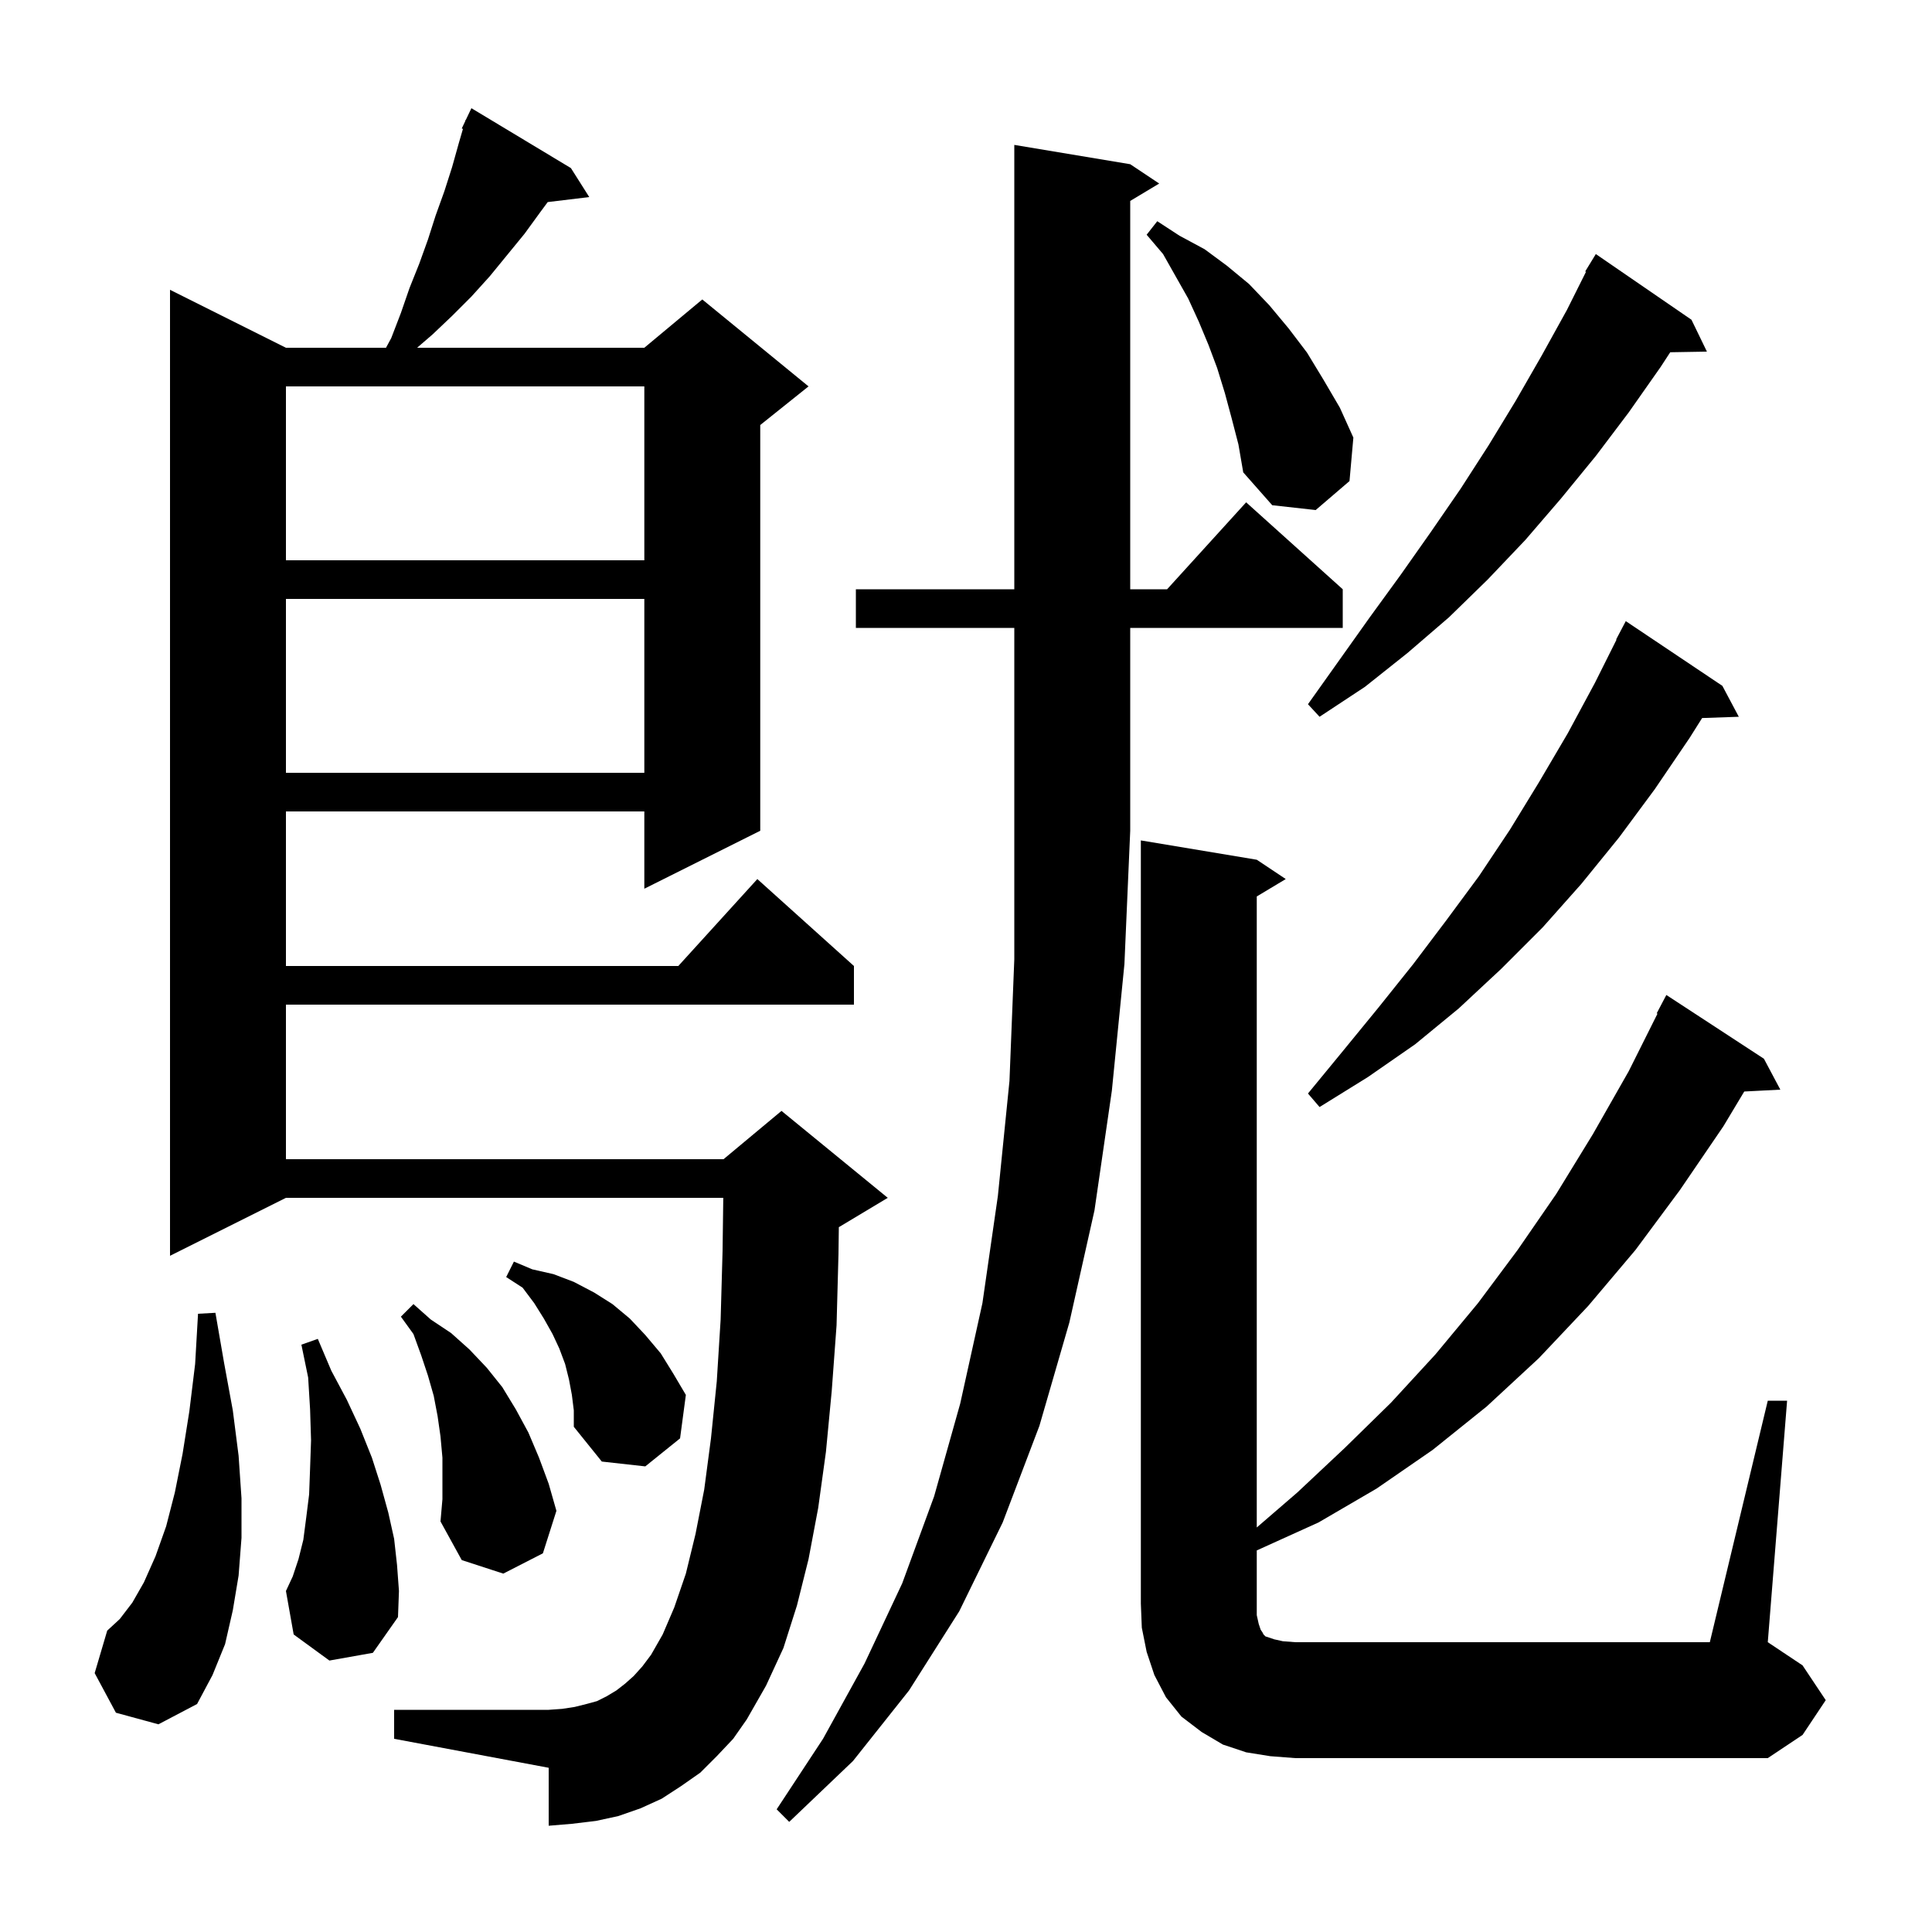 <svg xmlns="http://www.w3.org/2000/svg" xmlns:xlink="http://www.w3.org/1999/xlink" version="1.1" baseProfile="full" viewBox="0 0 200 200" width="200" height="200">
<g fill="black">
<path d="M 88.6 65.0 L 88.6 61.0 L 105.0 61.0 L 105.0 15.0 L 117.0 17.0 L 120.0 19.0 L 117.0 20.8 L 117.0 61.0 L 120.818 61.0 L 129.0 52.0 L 139.0 61.0 L 139.0 65.0 L 117.0 65.0 L 117.0 86.0 L 116.4 99.8 L 115.1 112.9 L 113.3 125.3 L 110.7 136.9 L 107.6 147.6 L 103.8 157.6 L 99.3 166.8 L 94.1 175.0 L 88.3 182.3 L 81.7 188.6 L 80.4 187.3 L 85.2 180.0 L 89.5 172.2 L 93.4 163.9 L 96.7 154.9 L 99.4 145.3 L 101.7 134.9 L 103.3 123.8 L 104.5 111.9 L 105.0 99.3 L 105.0 65.0 Z M 183.0 145.0 L 185.0 145.0 L 183.0 170.0 L 186.6 172.4 L 189.0 176.0 L 186.6 179.6 L 183.0 182.0 L 134.1 182.0 L 131.5 181.8 L 129.0 181.4 L 126.6 180.6 L 124.4 179.3 L 122.3 177.7 L 120.7 175.7 L 119.5 173.4 L 118.7 171.0 L 118.2 168.5 L 118.1 166.0 L 118.1 87.0 L 130.1 89.0 L 133.1 91.0 L 130.1 92.8 L 130.1 158.124 L 134.3 154.5 L 139.2 149.9 L 144.0 145.2 L 148.6 140.2 L 153.0 134.9 L 157.1 129.4 L 161.1 123.6 L 164.9 117.4 L 168.6 110.9 L 171.583 104.935 L 171.5 104.9 L 172.5 103.0 L 182.6 109.6 L 184.3 112.8 L 180.564 112.993 L 178.4 116.6 L 173.9 123.2 L 169.3 129.4 L 164.4 135.2 L 159.3 140.6 L 153.9 145.6 L 148.3 150.1 L 142.5 154.1 L 136.5 157.6 L 130.1 160.5 L 130.1 167.2 L 130.3 168.1 L 130.5 168.7 L 130.7 169.0 L 130.8 169.2 L 131.0 169.4 L 131.9 169.7 L 132.8 169.9 L 134.1 170.0 L 177.0 170.0 Z M 74.2 181.8 L 72.5 183.5 L 70.5 184.9 L 68.5 186.2 L 66.3 187.2 L 64.0 188.0 L 61.7 188.5 L 59.2 188.8 L 56.8 189.0 L 56.8 183.0 L 40.8 180.0 L 40.8 177.0 L 56.8 177.0 L 58.2 176.9 L 59.5 176.7 L 60.7 176.4 L 61.8 176.1 L 62.8 175.6 L 63.8 175.0 L 64.7 174.3 L 65.6 173.5 L 66.5 172.5 L 67.4 171.3 L 68.6 169.2 L 69.8 166.4 L 71.0 162.9 L 72.0 158.8 L 72.9 154.2 L 73.6 148.9 L 74.2 143.0 L 74.6 136.6 L 74.8 129.5 L 74.873 124.0 L 29.6 124.0 L 17.6 130.0 L 17.6 30.0 L 29.6 36.0 L 39.958 36.0 L 40.5 35.0 L 41.5 32.4 L 42.4 29.8 L 43.4 27.3 L 44.3 24.8 L 45.1 22.3 L 46.0 19.8 L 46.8 17.3 L 47.5 14.8 L 47.924 13.345 L 47.8 13.3 L 48.155 12.555 L 48.2 12.4 L 48.223 12.411 L 48.8 11.2 L 59.1 17.4 L 61.0 20.4 L 56.699 20.919 L 55.9 22.0 L 54.3 24.2 L 50.7 28.6 L 48.8 30.7 L 46.8 32.7 L 44.8 34.6 L 43.179 36.0 L 66.7 36.0 L 72.7 31.0 L 83.7 40.0 L 78.7 44.0 L 78.7 86.0 L 66.7 92.0 L 66.7 84.0 L 29.6 84.0 L 29.6 100.0 L 70.218 100.0 L 78.4 91.0 L 88.4 100.0 L 88.4 104.0 L 29.6 104.0 L 29.6 120.0 L 74.9 120.0 L 80.9 115.0 L 91.9 124.0 L 86.9 127.0 L 86.836 127.027 L 86.8 129.8 L 86.6 137.2 L 86.1 144.0 L 85.5 150.3 L 84.7 156.1 L 83.7 161.4 L 82.5 166.2 L 81.1 170.6 L 79.3 174.5 L 77.3 178.0 L 75.9 180.0 Z M 12.0 177.3 L 9.8 173.2 L 11.1 168.8 L 12.4 167.6 L 13.7 165.9 L 14.9 163.8 L 16.1 161.1 L 17.2 158.0 L 18.1 154.5 L 18.9 150.5 L 19.6 146.1 L 20.2 141.2 L 20.5 136.0 L 22.3 135.9 L 23.2 141.1 L 24.1 146.0 L 24.7 150.7 L 25.0 155.1 L 25.0 159.2 L 24.7 163.1 L 24.1 166.7 L 23.3 170.2 L 22.0 173.4 L 20.4 176.4 L 16.4 178.5 Z M 34.1 171.9 L 30.4 169.2 L 29.6 164.7 L 30.3 163.2 L 30.9 161.4 L 31.4 159.4 L 31.7 157.1 L 32.0 154.7 L 32.1 152.0 L 32.2 149.1 L 32.1 145.9 L 31.9 142.6 L 31.2 139.2 L 32.9 138.6 L 34.3 141.9 L 35.9 144.9 L 37.3 147.9 L 38.5 150.9 L 39.4 153.7 L 40.2 156.6 L 40.8 159.3 L 41.1 162.0 L 41.3 164.7 L 41.2 167.4 L 38.6 171.1 Z M 45.8 150.9 L 45.6 148.7 L 45.3 146.6 L 44.9 144.5 L 44.3 142.4 L 43.6 140.3 L 42.8 138.1 L 41.5 136.3 L 42.8 135.0 L 44.6 136.6 L 46.7 138.0 L 48.6 139.7 L 50.4 141.6 L 52.0 143.6 L 53.4 145.9 L 54.7 148.3 L 55.8 150.9 L 56.8 153.6 L 57.6 156.4 L 56.2 160.8 L 52.1 162.9 L 47.8 161.5 L 45.6 157.5 L 45.8 155.2 Z M 59.2 144.4 L 58.9 142.8 L 58.5 141.2 L 57.9 139.6 L 57.2 138.1 L 56.3 136.5 L 55.3 134.9 L 54.1 133.3 L 52.4 132.2 L 53.2 130.6 L 55.1 131.4 L 57.3 131.9 L 59.4 132.7 L 61.5 133.8 L 63.4 135.0 L 65.2 136.5 L 66.8 138.2 L 68.4 140.1 L 69.7 142.2 L 71.0 144.4 L 70.4 148.9 L 66.8 151.8 L 62.3 151.3 L 59.4 147.7 L 59.4 146.0 Z M 178.3 71.0 L 180.0 74.2 L 176.203 74.331 L 174.9 76.4 L 171.3 81.7 L 167.6 86.7 L 163.7 91.5 L 159.7 96.0 L 155.4 100.3 L 151.0 104.4 L 146.5 108.1 L 141.6 111.5 L 136.6 114.6 L 135.4 113.2 L 139.1 108.7 L 142.7 104.3 L 146.3 99.8 L 149.7 95.3 L 153.1 90.7 L 156.3 85.9 L 159.3 81.0 L 162.3 75.9 L 165.1 70.7 L 167.341 66.218 L 167.3 66.2 L 168.3 64.3 Z M 29.6 62.0 L 29.6 80.0 L 66.7 80.0 L 66.7 62.0 Z M 175.1 33.1 L 176.7 36.4 L 172.902 36.465 L 171.9 38.0 L 168.6 42.7 L 165.2 47.2 L 161.6 51.6 L 157.9 55.9 L 154.0 60.0 L 150.0 63.9 L 145.7 67.6 L 141.3 71.1 L 136.6 74.2 L 135.4 72.9 L 141.8 63.9 L 145.0 59.5 L 148.1 55.1 L 151.2 50.6 L 154.1 46.1 L 156.9 41.5 L 159.6 36.8 L 162.2 32.1 L 164.181 28.137 L 164.1 28.1 L 165.2 26.3 Z M 29.6 40.0 L 29.6 58.0 L 66.7 58.0 L 66.7 40.0 Z M 127.5 43.3 L 126.8 40.7 L 126.0 38.1 L 125.1 35.7 L 124.1 33.3 L 123.0 30.9 L 120.4 26.3 L 118.7 24.3 L 119.8 22.9 L 122.1 24.4 L 124.7 25.8 L 127.0 27.5 L 129.3 29.4 L 131.4 31.6 L 133.4 34.0 L 135.3 36.5 L 137.0 39.3 L 138.7 42.2 L 140.1 45.3 L 139.7 49.8 L 136.2 52.8 L 131.7 52.3 L 128.7 48.9 L 128.2 46.0 Z " />
</g>
</svg>
